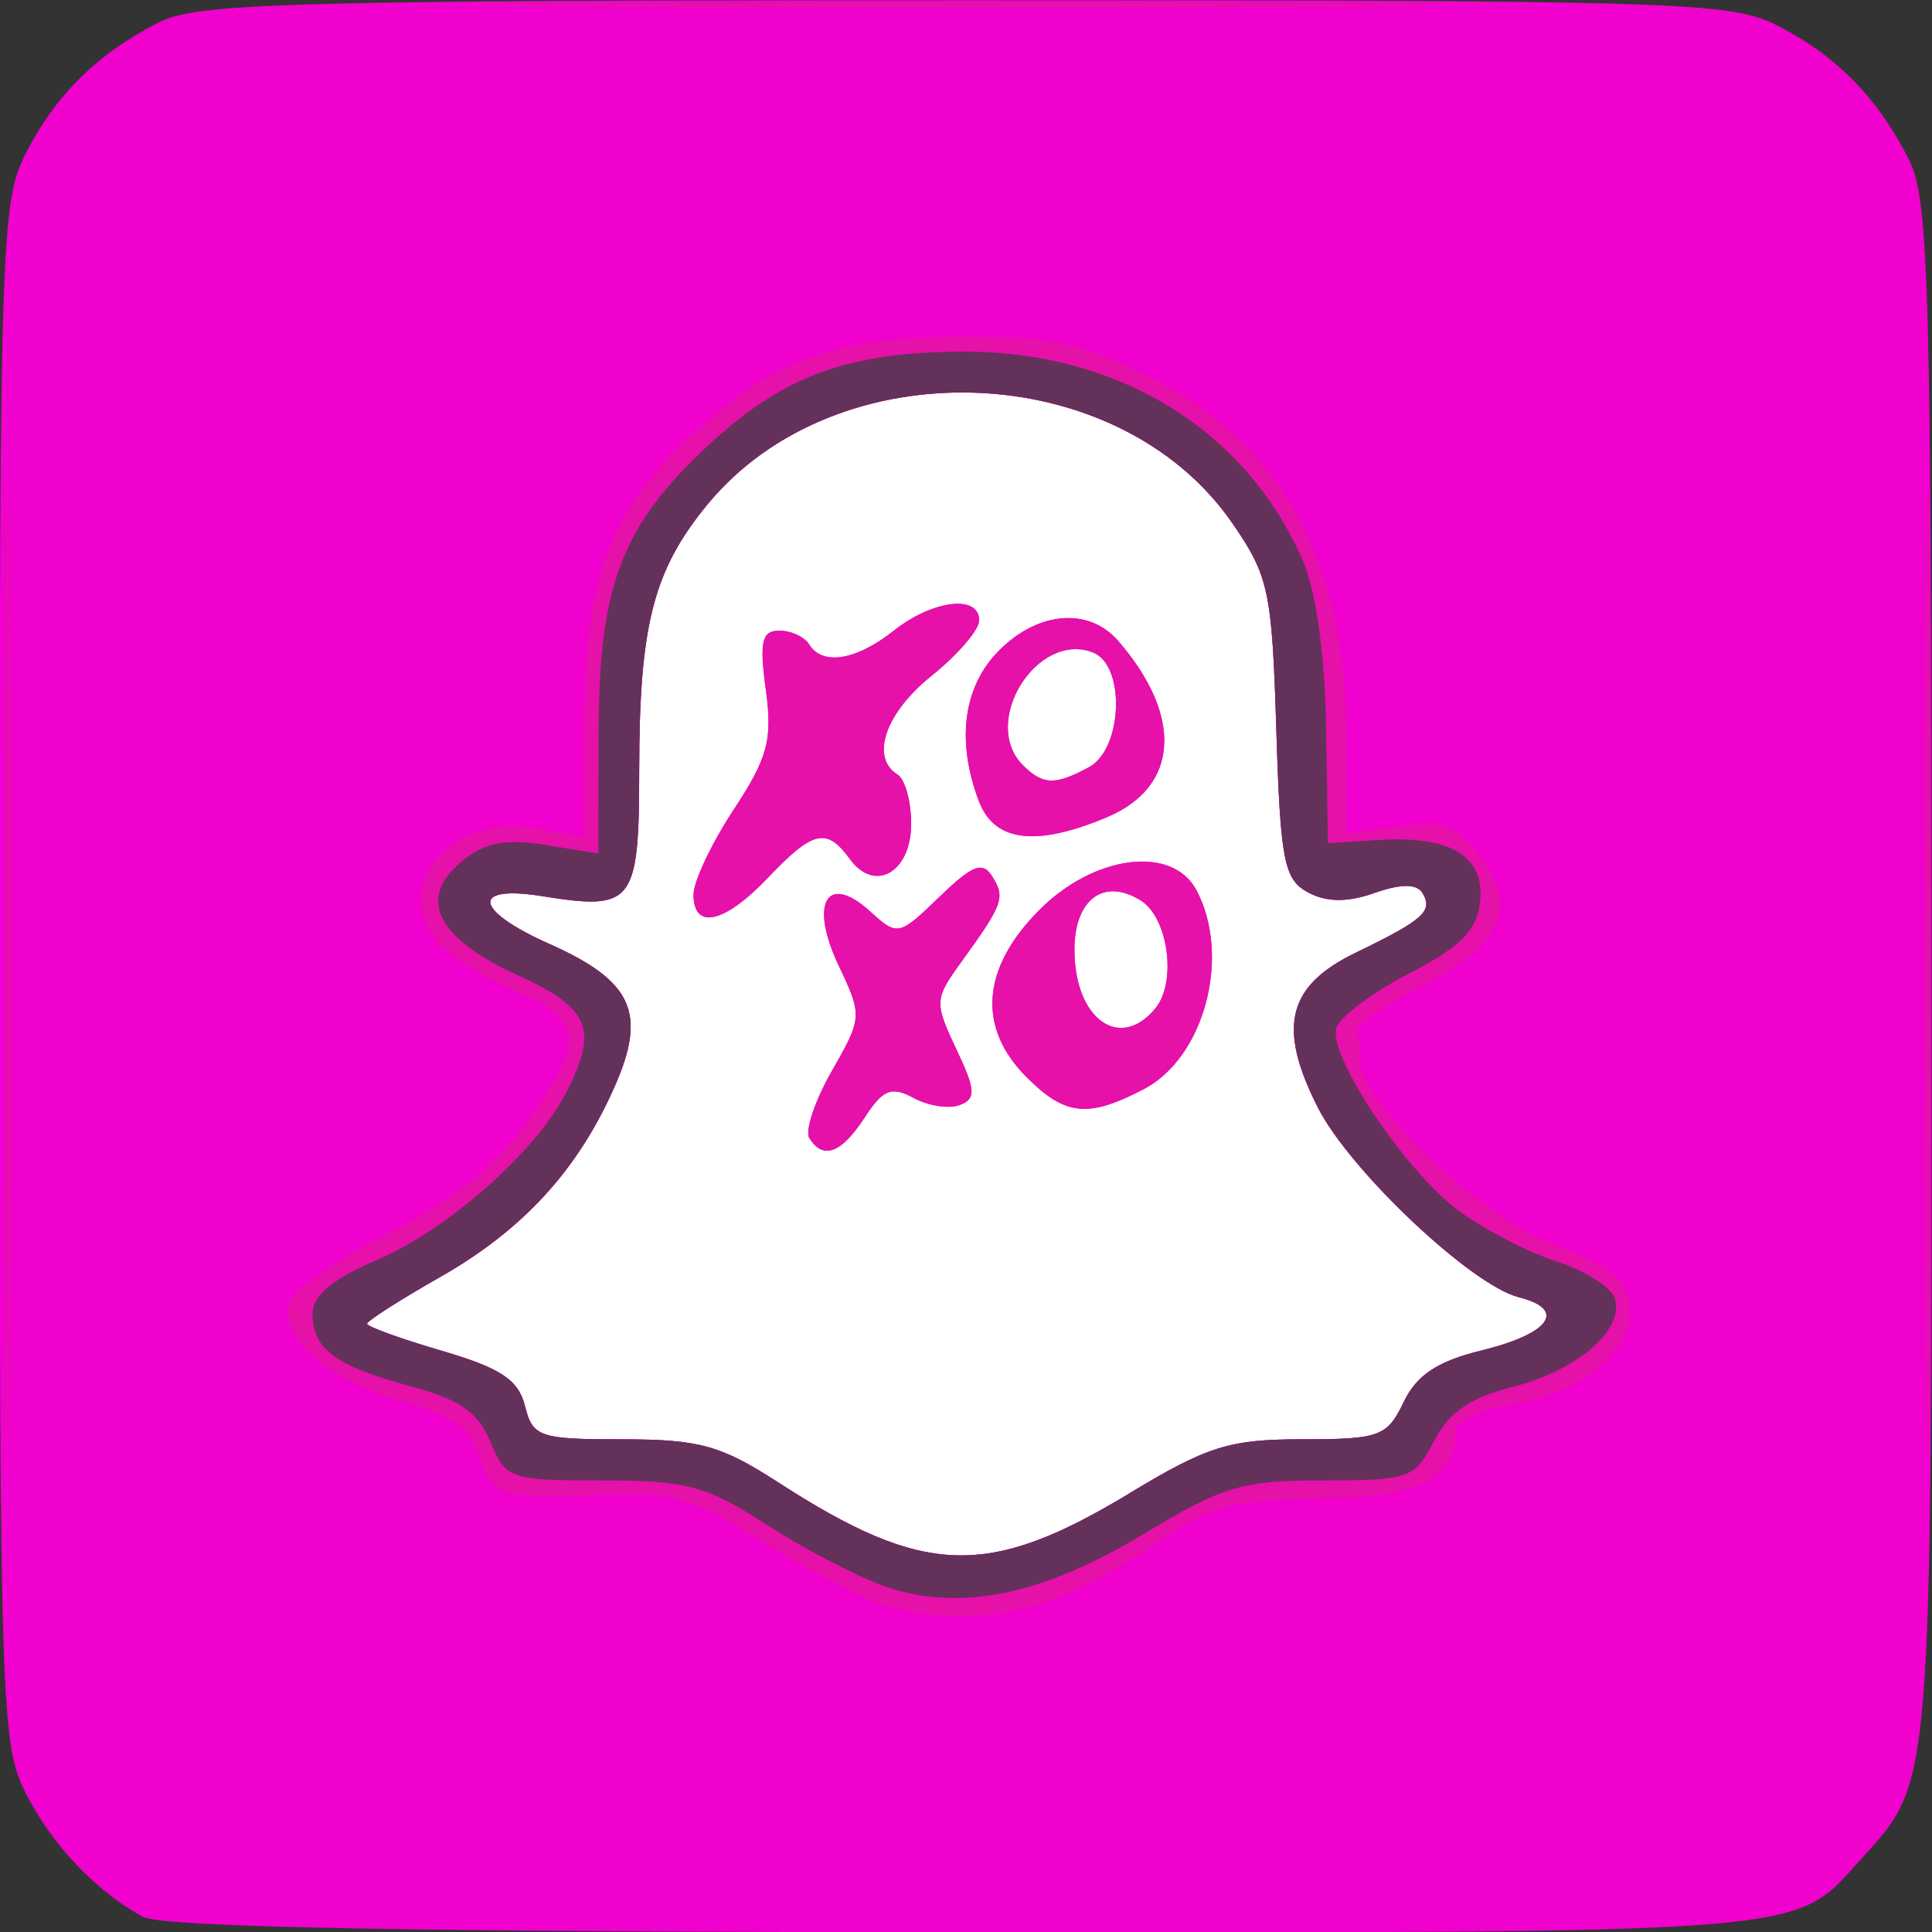 <?xml version="1.0" encoding="UTF-8" standalone="no"?>
<!-- Created with Inkscape (http://www.inkscape.org/) -->

<svg
   xmlns:dc="http://purl.org/dc/elements/1.1/"
   xmlns:cc="http://creativecommons.org/ns#"
   xmlns:rdf="http://www.w3.org/1999/02/22-rdf-syntax-ns#"
   xmlns:svg="http://www.w3.org/2000/svg"
   xmlns="http://www.w3.org/2000/svg"
   xmlns:sodipodi="http://sodipodi.sourceforge.net/DTD/sodipodi-0.dtd"
   xmlns:inkscape="http://www.inkscape.org/namespaces/inkscape"
   width="512"
   height="512"
   viewBox="0 0 135.467 135.467"
   version="1.1"
   id="svg8"
   inkscape:version="0.92.2pre0 (973e216, 2017-07-25)"
   sodipodi:docname="ic_launcher.svg">
  <rect x="0" y="0" width="135.467" height="135.467" fill="#333333" stroke="none"/>
  <defs
     id="defs2" />
  <sodipodi:namedview
     id="base"
     pagecolor="#ffffff"
     bordercolor="#666666"
     borderopacity="1.0"
     inkscape:pageopacity="0.0"
     inkscape:pageshadow="2"
     inkscape:zoom="0.98994949"
     inkscape:cx="378.90377"
     inkscape:cy="119.14802"
     inkscape:document-units="mm"
     inkscape:current-layer="g826"
     showgrid="false"
     inkscape:window-width="2560"
     inkscape:window-height="1288"
     inkscape:window-x="0"
     inkscape:window-y="0"
     inkscape:window-maximized="1"
     fit-margin-top="0"
     fit-margin-left="0"
     fit-margin-right="0"
     fit-margin-bottom="0"
     units="px" />
  <g
     inkscape:label="Layer 1"
     inkscape:groupmode="layer"
     id="layer1"
     transform="translate(-49.844,-33.053)">
    <g
       id="g826"
       transform="translate(-59.668,1.804)">
      <g
         id="g842"
         transform="matrix(2.704,0,0,2.724,-186.633,-287.394)">
        <rect
           y="122.273"
           x="114.458"
           height="38.754"
           width="39.89"
           id="rect836"
           style="opacity:1;fill:#ffffff;fill-opacity:1;stroke-width:0.265" />
        <path
           inkscape:connector-curvature="0"
           id="path832"
           d="m 113.216,166.313 c -1.242,-0.687 -2.343,-1.845 -3.033,-3.19 -0.636,-1.241 -0.671,-2.34 -0.671,-21.093 0,-18.753 0.035,-19.852 0.671,-21.093 0.778,-1.517 1.863,-2.579 3.456,-3.384 1,-0.505 3.392,-0.57 20.916,-0.57 18.756,0 19.855,0.035 21.096,0.671 1.517,0.778 2.579,1.863 3.384,3.456 0.505,1 0.57,3.392 0.57,20.92 0,21.403 0.055,20.733 -1.893,22.876 -1.695,1.864 -1.122,1.819 -23.225,1.808 -14.348,-0.007 -20.78,-0.129 -21.272,-0.401 z m 25.598,-10.901 c 2.022,-1.212 2.587,-1.387 4.479,-1.387 2.004,0 2.199,-0.071 2.625,-0.954 0.338,-0.7 0.876,-1.055 2.022,-1.333 1.783,-0.433 2.221,-1.055 0.966,-1.37 -1.235,-0.31 -4.383,-3.261 -5.212,-4.884 -1.055,-2.068 -0.793,-3.131 0.981,-3.983 1.763,-0.847 2.019,-1.075 1.731,-1.541 -0.147,-0.238 -0.557,-0.237 -1.245,0.002 -0.705,0.246 -1.244,0.24 -1.725,-0.017 -0.619,-0.331 -0.713,-0.816 -0.819,-4.203 -0.111,-3.546 -0.194,-3.936 -1.135,-5.292 -2.971,-4.282 -10.28,-4.534 -13.632,-0.47 -1.387,1.682 -1.752,3.096 -1.754,6.81 -0.002,3.44 -0.149,3.631 -2.499,3.256 -1.889,-0.302 -1.795,0.359 0.174,1.23 2.154,0.953 2.531,1.773 1.688,3.67 -0.956,2.151 -2.379,3.691 -4.535,4.908 -1.037,0.585 -1.885,1.124 -1.885,1.197 0,0.073 0.873,0.387 1.94,0.697 1.528,0.444 1.985,0.746 2.155,1.421 0.2,0.798 0.373,0.857 2.527,0.857 1.989,0 2.553,0.154 4.035,1.105 3.793,2.434 5.444,2.485 9.12,0.282 z m -8.306,-9.14 c -0.117,-0.189 0.147,-0.97 0.588,-1.735 0.786,-1.365 0.789,-1.415 0.173,-2.706 -0.77,-1.615 -0.304,-2.407 0.819,-1.391 0.705,0.638 0.743,0.63 1.789,-0.373 0.871,-0.834 1.127,-0.93 1.382,-0.518 0.333,0.539 0.273,0.7 -0.83,2.215 -0.676,0.928 -0.68,1.022 -0.111,2.216 0.503,1.055 0.517,1.276 0.093,1.439 -0.276,0.106 -0.815,0.025 -1.198,-0.181 -0.577,-0.309 -0.796,-0.222 -1.27,0.502 -0.605,0.924 -1.082,1.1 -1.434,0.531 z m 5.623,-1.58 c -1.274,-1.274 -1.156,-2.795 0.334,-4.285 1.428,-1.428 3.455,-1.685 4.08,-0.517 0.907,1.695 0.211,4.306 -1.366,5.122 -1.45,0.75 -2.039,0.688 -3.047,-0.32 z m 3.35,-1.759 c 0.561,-0.676 0.337,-2.33 -0.375,-2.776 -0.955,-0.598 -1.724,-0.035 -1.724,1.262 0,1.784 1.173,2.63 2.099,1.514 z m -11.975,-2.932 c 8.5e-4,-0.34 0.47,-1.323 1.042,-2.186 0.884,-1.333 1.009,-1.797 0.832,-3.087 -0.169,-1.235 -0.104,-1.518 0.348,-1.518 0.306,0 0.654,0.159 0.774,0.353 0.343,0.556 1.221,0.415 2.197,-0.353 1.006,-0.791 2.213,-0.936 2.213,-0.265 -10e-6,0.243 -0.556,0.884 -1.235,1.426 -1.201,0.958 -1.597,2.101 -0.882,2.543 0.194,0.12 0.353,0.69 0.353,1.267 0,1.248 -0.945,1.788 -1.589,0.907 -0.599,-0.82 -0.953,-0.741 -2.115,0.472 -1.136,1.186 -1.941,1.369 -1.939,0.441 z m 7.398,-2.404 c -0.592,-1.556 -0.404,-2.948 0.522,-3.874 1.015,-1.015 2.331,-1.12 3.091,-0.249 1.694,1.942 1.578,3.756 -0.289,4.536 -1.846,0.771 -2.924,0.637 -3.324,-0.414 z m 2.854,-0.871 c 0.88,-0.471 0.955,-2.63 0.103,-2.956 -1.45,-0.556 -2.925,1.793 -1.82,2.898 0.518,0.518 0.837,0.529 1.717,0.058 z"
           style="fill:#f101cd;stroke-width:0.353" />
        <path
           inkscape:connector-curvature="0"
           id="path830"
           d="m 109.677,142.03 c 0,-10.963 0.045,-15.447 0.099,-9.966 0.055,5.481 0.055,14.451 0,19.932 -0.055,5.481 -0.099,0.997 -0.099,-9.966 z m 49.742,0 c 0,-10.963 0.045,-15.447 0.099,-9.966 0.055,5.481 0.055,14.451 0,19.932 -0.055,5.481 -0.099,0.997 -0.099,-9.966 z m -27.039,16.235 c -0.52,-0.157 -1.897,-0.873 -3.061,-1.591 -1.829,-1.129 -2.371,-1.296 -3.994,-1.228 -2.84,0.118 -3.017,0.067 -3.382,-0.982 -0.265,-0.759 -0.697,-1.068 -1.973,-1.409 -1.825,-0.488 -3.151,-1.592 -2.979,-2.482 0.062,-0.322 1.211,-1.146 2.553,-1.83 1.729,-0.882 2.779,-1.706 3.604,-2.832 1.52,-2.072 1.497,-2.681 -0.128,-3.36 -0.721,-0.301 -1.594,-0.804 -1.94,-1.118 -1.594,-1.443 0.015,-3.572 2.367,-3.13 l 1.236,0.232 v -3.08 c 0,-3.651 0.675,-5.377 2.882,-7.371 2.079,-1.879 3.558,-2.406 6.82,-2.434 2.419,-0.02 3.116,0.12 4.875,0.984 3.527,1.732 5.18,4.77 5.18,9.522 v 2.28 l 1.355,-0.182 c 1.162,-0.156 1.461,-0.047 2.097,0.762 1.031,1.311 0.586,2.283 -1.544,3.368 -0.952,0.485 -1.692,1.001 -1.644,1.147 0.049,0.146 0.088,0.486 0.088,0.756 0,1.06 3.177,4.047 5.043,4.74 1.469,0.546 1.858,0.859 1.944,1.565 0.138,1.13 -1.205,2.231 -3.117,2.554 -0.77,0.13 -1.401,0.43 -1.401,0.667 0,1.242 -0.906,1.688 -3.546,1.744 -2.31,0.049 -2.819,0.188 -4.215,1.147 -2.616,1.797 -4.773,2.27 -7.118,1.562 z m 6.434,-2.853 c 2.022,-1.212 2.587,-1.387 4.479,-1.387 2.004,0 2.199,-0.071 2.625,-0.954 0.338,-0.7 0.876,-1.055 2.022,-1.333 1.783,-0.433 2.221,-1.055 0.966,-1.37 -1.235,-0.31 -4.383,-3.261 -5.212,-4.884 -1.055,-2.068 -0.793,-3.131 0.981,-3.983 1.763,-0.847 2.019,-1.075 1.731,-1.541 -0.147,-0.238 -0.557,-0.237 -1.245,0.002 -0.705,0.246 -1.244,0.24 -1.725,-0.017 -0.619,-0.331 -0.713,-0.816 -0.819,-4.203 -0.111,-3.546 -0.194,-3.936 -1.135,-5.292 -2.971,-4.282 -10.28,-4.534 -13.632,-0.47 -1.387,1.682 -1.752,3.096 -1.754,6.81 -0.002,3.44 -0.149,3.631 -2.499,3.256 -1.889,-0.302 -1.795,0.359 0.174,1.23 2.154,0.953 2.531,1.773 1.688,3.67 -0.956,2.151 -2.379,3.691 -4.535,4.908 -1.037,0.585 -1.885,1.124 -1.885,1.197 0,0.073 0.873,0.387 1.94,0.697 1.528,0.444 1.985,0.746 2.155,1.421 0.2,0.798 0.373,0.857 2.527,0.857 1.989,0 2.553,0.154 4.035,1.105 3.793,2.434 5.444,2.485 9.12,0.282 z m -8.306,-9.14 c -0.117,-0.189 0.147,-0.97 0.588,-1.735 0.786,-1.365 0.789,-1.415 0.173,-2.706 -0.77,-1.615 -0.304,-2.407 0.819,-1.391 0.705,0.638 0.743,0.63 1.789,-0.373 0.871,-0.834 1.127,-0.93 1.382,-0.518 0.333,0.539 0.273,0.7 -0.83,2.215 -0.676,0.928 -0.68,1.022 -0.111,2.216 0.503,1.055 0.517,1.276 0.093,1.439 -0.276,0.106 -0.815,0.025 -1.198,-0.181 -0.577,-0.309 -0.796,-0.222 -1.27,0.502 -0.605,0.924 -1.082,1.1 -1.434,0.531 z m 5.623,-1.58 c -1.274,-1.274 -1.156,-2.795 0.334,-4.285 1.428,-1.428 3.455,-1.685 4.08,-0.517 0.907,1.695 0.211,4.306 -1.366,5.122 -1.45,0.75 -2.039,0.688 -3.047,-0.32 z m 3.35,-1.759 c 0.561,-0.676 0.337,-2.33 -0.375,-2.776 -0.955,-0.598 -1.724,-0.035 -1.724,1.262 0,1.784 1.173,2.63 2.099,1.514 z m -11.975,-2.932 c 8.5e-4,-0.34 0.47,-1.323 1.042,-2.186 0.884,-1.333 1.009,-1.797 0.832,-3.087 -0.169,-1.235 -0.104,-1.518 0.348,-1.518 0.306,0 0.654,0.159 0.774,0.353 0.343,0.556 1.221,0.415 2.197,-0.353 1.006,-0.791 2.213,-0.936 2.213,-0.265 -10e-6,0.243 -0.556,0.884 -1.235,1.426 -1.201,0.958 -1.597,2.101 -0.882,2.543 0.194,0.12 0.353,0.69 0.353,1.267 0,1.248 -0.945,1.788 -1.589,0.907 -0.599,-0.82 -0.953,-0.741 -2.115,0.472 -1.136,1.186 -1.941,1.369 -1.939,0.441 z m 7.398,-2.404 c -0.592,-1.556 -0.404,-2.948 0.522,-3.874 1.015,-1.015 2.331,-1.12 3.091,-0.249 1.694,1.942 1.578,3.756 -0.289,4.536 -1.846,0.771 -2.924,0.637 -3.324,-0.414 z m 2.854,-0.871 c 0.88,-0.471 0.955,-2.63 0.103,-2.956 -1.45,-0.556 -2.925,1.793 -1.82,2.898 0.518,0.518 0.837,0.529 1.717,0.058 z m -13.164,-19.655 c 5.481,-0.055 14.451,-0.055 19.932,0 5.481,0.055 0.997,0.099 -9.966,0.099 -10.963,0 -15.447,-0.045 -9.966,-0.099 z"
           style="fill:#e511a9;stroke-width:0.353" />
        <path
           inkscape:connector-curvature="0"
           id="path828"
           d="m 132.371,157.774 c -0.719,-0.264 -2.082,-0.978 -3.029,-1.586 -1.513,-0.971 -2.025,-1.105 -4.207,-1.105 -2.389,0 -2.5,-0.038 -2.894,-0.989 -0.314,-0.759 -0.793,-1.091 -2.057,-1.43 -1.959,-0.524 -2.557,-0.962 -2.557,-1.87 0,-0.47 0.509,-0.892 1.676,-1.389 1.822,-0.776 4.086,-2.758 4.88,-4.27 0.87,-1.657 0.646,-2.207 -1.247,-3.062 -2.098,-0.948 -2.605,-1.982 -1.436,-2.929 0.595,-0.481 1.124,-0.584 2.161,-0.418 l 1.374,0.22 0.008,-3.132 c 0.009,-3.784 0.607,-5.32 2.879,-7.407 1.931,-1.773 3.633,-2.383 6.638,-2.378 3.994,0.006 7.291,2.038 8.751,5.392 0.336,0.772 0.567,2.421 0.596,4.259 l 0.048,2.999 1.335,-0.082 c 1.862,-0.114 2.745,0.429 2.609,1.605 -0.085,0.734 -0.505,1.15 -1.873,1.852 -0.97,0.498 -1.808,1.135 -1.862,1.415 -0.147,0.764 1.8,3.639 3.147,4.645 0.651,0.486 1.79,1.079 2.531,1.316 0.741,0.238 1.435,0.66 1.542,0.939 0.304,0.792 -0.929,1.876 -2.616,2.301 -1.126,0.283 -1.677,0.658 -2.061,1.4 -0.497,0.962 -0.643,1.013 -2.875,1.013 -2.108,0 -2.591,0.143 -4.665,1.386 -2.674,1.601 -4.853,2.02 -6.796,1.306 z m 6.443,-2.363 c 2.022,-1.212 2.587,-1.387 4.479,-1.387 2.004,0 2.199,-0.071 2.625,-0.954 0.338,-0.7 0.876,-1.055 2.022,-1.333 1.783,-0.433 2.221,-1.055 0.966,-1.37 -1.235,-0.31 -4.383,-3.261 -5.212,-4.884 -1.055,-2.068 -0.793,-3.131 0.981,-3.983 1.763,-0.847 2.019,-1.075 1.731,-1.541 -0.147,-0.238 -0.557,-0.237 -1.245,0.002 -0.705,0.246 -1.244,0.24 -1.725,-0.017 -0.619,-0.331 -0.713,-0.816 -0.819,-4.203 -0.111,-3.546 -0.194,-3.936 -1.135,-5.292 -2.971,-4.282 -10.28,-4.534 -13.632,-0.47 -1.387,1.682 -1.752,3.096 -1.754,6.81 -0.002,3.44 -0.149,3.631 -2.499,3.256 -1.889,-0.302 -1.795,0.359 0.174,1.23 2.154,0.953 2.531,1.773 1.688,3.67 -0.956,2.151 -2.379,3.691 -4.535,4.908 -1.037,0.585 -1.885,1.124 -1.885,1.197 0,0.073 0.873,0.387 1.94,0.697 1.528,0.444 1.985,0.746 2.155,1.421 0.2,0.798 0.373,0.857 2.527,0.857 1.989,0 2.553,0.154 4.035,1.105 3.793,2.434 5.444,2.485 9.12,0.282 z"
           style="fill:#64315b;stroke-width:0.353" />
      </g>
    </g>
  </g>
</svg>
